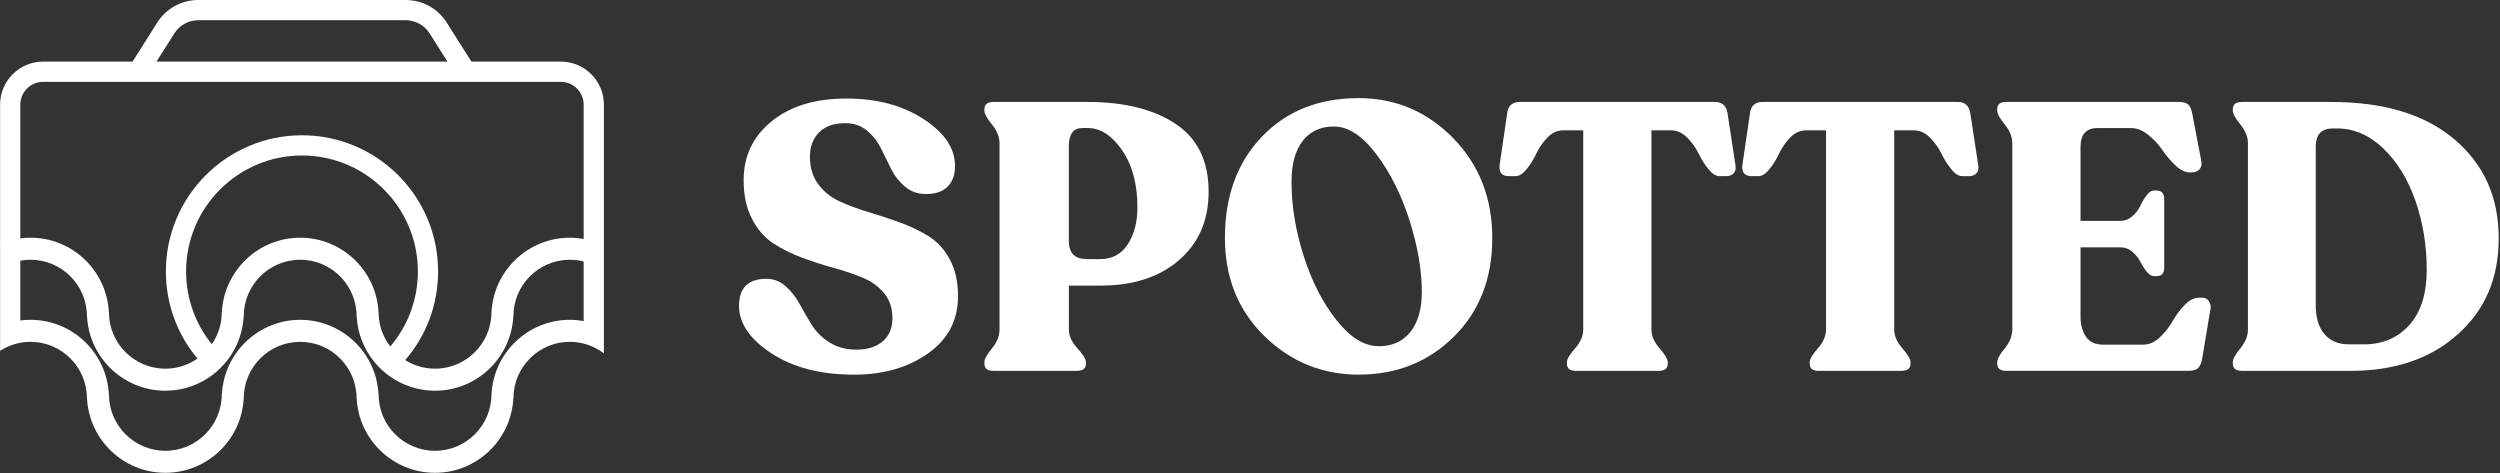 <svg width="592" height="112" viewBox="0 0 592 112" fill="none" xmlns="http://www.w3.org/2000/svg">
<rect x="0" y="0" width="592" height="112" fill="#333333" stroke="none"/>
<path d="M132.813 14.59H111.632L105.794 5.361C103.67 2.002 100.028 0 96.05 0H46.963C42.992 0 39.349 2.002 37.226 5.361L31.388 14.59H10.207C4.589 14.59 0.019 19.16 0.019 24.779V57.743C0.019 57.743 0.006 57.75 0 57.75L0.019 57.795V83.082C2.098 81.737 4.57 80.945 7.228 80.945C14.59 80.945 20.582 86.937 20.582 94.306H20.608C21.084 104.121 29.219 111.96 39.156 111.96C49.093 111.96 57.229 104.121 57.705 94.306H57.724C57.724 86.937 63.716 80.945 71.085 80.945C78.454 80.945 84.44 86.937 84.44 94.306H84.459C84.942 104.121 93.077 111.96 103.008 111.96C112.938 111.96 121.08 104.121 121.556 94.306H121.582C121.582 86.937 127.574 80.945 134.936 80.945C137.968 80.945 140.761 81.975 143.001 83.68V24.779C143.001 19.16 138.431 14.59 132.813 14.59ZM138.212 76.022C137.15 75.835 136.056 75.732 134.936 75.732C125.006 75.732 116.864 83.571 116.388 93.392H116.369C116.369 100.755 110.377 106.747 103.008 106.747C95.638 106.747 89.653 100.755 89.653 93.392H89.634C89.589 92.446 89.466 91.526 89.286 90.625C88.031 84.382 83.629 79.272 77.817 77C75.725 76.183 73.46 75.732 71.085 75.732C68.71 75.732 66.587 76.157 64.553 76.923C58.741 79.111 54.313 84.137 52.955 90.303C52.73 91.301 52.588 92.337 52.537 93.392H52.511C52.511 100.755 46.519 106.747 39.156 106.747C31.794 106.747 25.802 100.755 25.802 93.392H25.776C25.3 83.571 17.165 75.732 7.228 75.732C6.41 75.732 5.599 75.79 4.808 75.893V61.734C5.599 61.586 6.41 61.508 7.228 61.508C14.59 61.508 20.582 67.494 20.582 74.863H20.608C21.084 84.678 29.219 92.523 39.156 92.523C43.411 92.523 47.33 91.082 50.464 88.668C51.739 87.684 52.878 86.544 53.863 85.27C56.109 82.361 57.512 78.77 57.705 74.863H57.724C57.724 67.494 63.716 61.508 71.085 61.508C78.454 61.508 84.44 67.494 84.44 74.863H84.459C84.659 78.963 86.197 82.715 88.642 85.701C89.666 86.95 90.844 88.063 92.15 89.009C95.207 91.217 98.959 92.523 103.008 92.523C112.945 92.523 121.08 84.678 121.556 74.863H121.582C121.582 67.494 127.574 61.508 134.936 61.508C136.05 61.508 137.144 61.65 138.212 61.92V76.022ZM92.414 82.046C90.689 79.793 89.653 76.993 89.653 73.949H89.634C89.157 64.134 81.016 56.289 71.085 56.289C61.154 56.289 53.013 64.134 52.537 73.949H52.511C52.511 76.755 51.642 79.355 50.162 81.505C46.242 76.672 44.067 70.641 44.067 64.263C44.067 49.132 56.379 36.82 71.51 36.82C86.641 36.82 98.953 49.132 98.953 64.263C98.953 70.892 96.61 77.129 92.414 82.046ZM41.274 7.923C42.516 5.96 44.646 4.788 46.963 4.788H96.05C98.374 4.788 100.504 5.96 101.746 7.923L105.962 14.59H37.058L41.274 7.923ZM4.808 24.779C4.808 21.805 7.228 19.385 10.207 19.385H132.813C135.792 19.385 138.212 21.805 138.212 24.779V56.578C137.137 56.392 136.043 56.289 134.936 56.289C125.006 56.289 116.864 64.134 116.388 73.949H116.369C116.369 81.312 110.377 87.304 103.008 87.304C100.42 87.304 98.007 86.551 95.954 85.27C100.955 79.478 103.741 72.109 103.741 64.263C103.741 46.493 89.286 32.032 71.51 32.032C53.734 32.032 39.279 46.493 39.279 64.263C39.279 71.928 41.956 79.175 46.764 84.916C44.601 86.416 41.982 87.304 39.156 87.304C31.794 87.304 25.802 81.312 25.802 73.949H25.776C25.3 64.134 17.165 56.289 7.228 56.289C6.41 56.289 5.606 56.347 4.808 56.45V24.779Z" fill="white"/>
<path d="M202.171 88.715C194.341 88.715 187.851 87.045 182.711 83.695C177.571 80.345 175.001 76.575 175.001 72.395C175.001 68.215 177.151 66.025 181.461 66.025C183.201 66.025 184.721 66.605 186.031 67.775C187.351 68.945 188.451 70.345 189.351 71.995C190.251 73.635 191.201 75.285 192.221 76.925C193.241 78.575 194.641 79.965 196.441 81.095C198.231 82.235 200.361 82.795 202.811 82.795C205.441 82.795 207.521 82.135 209.041 80.825C210.571 79.515 211.331 77.685 211.331 75.355C211.331 73.025 210.691 71.065 209.401 69.475C208.111 67.895 206.441 66.665 204.381 65.795C202.321 64.935 200.031 64.155 197.521 63.465C195.011 62.775 192.501 61.975 189.991 61.045C187.481 60.115 185.191 58.985 183.131 57.635C181.071 56.295 179.381 54.345 178.061 51.805C176.741 49.265 176.091 46.225 176.091 42.705C176.091 36.965 178.301 32.305 182.731 28.715C187.151 25.125 193.051 23.335 200.401 23.335C207.751 23.335 213.751 24.965 218.741 28.225C223.731 31.485 226.201 35.205 226.141 39.395C226.141 41.425 225.561 43.025 224.391 44.195C223.221 45.365 221.531 45.945 219.321 45.945C217.351 45.945 215.671 45.365 214.301 44.195C212.921 43.025 211.831 41.645 211.031 40.025C210.221 38.415 209.421 36.785 208.611 35.135C207.801 33.495 206.701 32.085 205.291 30.915C203.881 29.745 202.161 29.165 200.131 29.165C197.441 29.165 195.381 29.895 193.941 31.365C192.511 32.835 191.791 34.725 191.791 37.065C191.791 39.635 192.431 41.805 193.721 43.565C195.011 45.335 196.681 46.685 198.741 47.645C200.801 48.605 203.091 49.455 205.601 50.205C208.111 50.955 210.611 51.775 213.091 52.675C215.571 53.575 217.841 54.665 219.911 55.945C221.971 57.235 223.651 59.065 224.931 61.465C226.221 63.855 226.861 66.755 226.861 70.165C226.861 75.845 224.481 80.355 219.731 83.705C214.981 87.055 209.131 88.725 202.201 88.725" fill="white"/>
<path d="M257.231 61.355H260.551C263.361 61.355 265.531 60.185 267.051 57.855C268.571 55.525 269.341 52.625 269.341 49.155C269.341 43.595 268.131 39.065 265.711 35.565C263.291 32.065 260.581 30.315 257.591 30.315H256.331C254.181 30.315 253.101 31.745 253.101 34.615V57.035C253.101 59.905 254.481 61.335 257.231 61.335M235.261 87.815C233.821 87.815 233.111 87.245 233.111 86.115V85.755C233.111 85.035 233.711 83.945 234.901 82.485C236.091 81.025 236.691 79.545 236.691 78.045V33.915C236.691 32.425 236.091 30.945 234.901 29.475C233.701 28.005 233.111 26.915 233.111 26.205V25.845C233.111 24.715 233.831 24.145 235.261 24.145H257.591C266.261 24.145 273.201 25.885 278.401 29.345C283.601 32.815 286.201 38.165 286.201 45.395C286.201 52.155 283.871 57.545 279.211 61.585C274.551 65.625 268.331 67.635 260.551 67.635H253.111V78.045C253.111 79.535 253.781 81.015 255.131 82.485C256.471 83.955 257.151 85.045 257.151 85.755V86.115C257.151 87.255 256.431 87.815 255.001 87.815H235.271H235.261Z" fill="white"/>
<path d="M326.471 81.985C329.701 81.985 332.211 80.845 334.001 78.575C335.791 76.305 336.691 73.165 336.691 69.155C336.691 64.015 335.731 58.405 333.821 52.335C331.901 46.265 329.291 41.015 325.971 36.595C322.651 32.175 319.291 29.955 315.881 29.955C312.711 29.955 310.241 31.095 308.481 33.365C306.721 35.635 305.831 38.865 305.831 43.055C305.831 48.735 306.791 54.585 308.701 60.585C310.611 66.595 313.201 71.665 316.461 75.785C319.721 79.905 323.051 81.975 326.461 81.975M321.811 88.715C313.081 88.715 305.611 85.665 299.391 79.565C293.171 73.465 290.061 65.725 290.061 56.335C290.061 46.465 292.971 38.485 298.801 32.385C304.631 26.285 312.271 23.235 321.711 23.235C330.441 23.235 337.901 26.385 344.091 32.695C350.281 39.005 353.371 46.905 353.371 56.415C353.371 65.925 350.331 73.755 344.271 79.735C338.201 85.715 330.711 88.705 321.801 88.705" fill="white"/>
<path d="M373.111 87.815C371.731 87.815 371.051 87.245 371.051 86.115V85.755C371.051 85.035 371.691 83.945 372.981 82.485C374.261 81.025 374.911 79.545 374.911 78.045V30.865H370.161C368.781 30.865 367.541 31.435 366.441 32.565C365.331 33.705 364.471 34.945 363.841 36.285C363.211 37.625 362.451 38.875 361.551 40.005C360.651 41.145 359.761 41.715 358.861 41.715H357.341C355.661 41.715 354.921 40.845 355.101 39.115L356.891 26.915C357.071 25.065 358.091 24.135 359.941 24.135H406.041C407.831 24.135 408.851 25.065 409.091 26.915L410.971 39.205C411.091 39.985 410.941 40.595 410.521 41.045C410.101 41.495 409.501 41.715 408.731 41.715H407.211C406.311 41.715 405.421 41.145 404.521 40.005C403.621 38.875 402.841 37.625 402.191 36.285C401.531 34.935 400.631 33.695 399.501 32.565C398.361 31.425 397.111 30.865 395.731 30.865H391.061V78.045C391.061 79.535 391.701 81.015 392.991 82.485C394.271 83.955 394.921 85.045 394.921 85.755V86.115C394.921 87.255 394.201 87.815 392.771 87.815H373.131H373.111Z" fill="white"/>
<path d="M430.601 87.815C429.221 87.815 428.541 87.245 428.541 86.115V85.755C428.541 85.035 429.181 83.945 430.471 82.485C431.751 81.025 432.401 79.545 432.401 78.045V30.865H427.651C426.271 30.865 425.031 31.435 423.931 32.565C422.821 33.705 421.961 34.945 421.331 36.285C420.701 37.625 419.941 38.875 419.041 40.005C418.141 41.145 417.251 41.715 416.351 41.715H414.831C413.151 41.715 412.411 40.845 412.591 39.115L414.381 26.915C414.561 25.065 415.581 24.135 417.431 24.135H463.531C465.321 24.135 466.341 25.065 466.581 26.915L468.461 39.205C468.581 39.985 468.431 40.595 468.011 41.045C467.591 41.495 466.991 41.715 466.221 41.715H464.701C463.801 41.715 462.911 41.145 462.011 40.005C461.111 38.875 460.331 37.625 459.681 36.285C459.021 34.935 458.121 33.695 456.991 32.565C455.851 31.425 454.601 30.865 453.221 30.865H448.551V78.045C448.551 79.535 449.191 81.015 450.481 82.485C451.761 83.955 452.411 85.045 452.411 85.755V86.115C452.411 87.255 451.691 87.815 450.261 87.815H430.621H430.601Z" fill="white"/>
<path d="M475.091 87.815C473.651 87.815 472.941 87.245 472.941 86.115V85.755C472.941 85.035 473.541 83.945 474.731 82.485C475.921 81.025 476.521 79.515 476.521 77.955V34.005C476.521 32.455 475.921 30.945 474.731 29.475C473.531 28.005 472.941 26.915 472.941 26.205V25.845C472.941 24.715 473.631 24.145 475.001 24.145H516.081C517.041 24.145 517.741 24.355 518.191 24.775C518.641 25.195 518.951 25.915 519.131 26.925L521.281 38.225C521.401 39.005 521.251 39.635 520.831 40.105C520.411 40.585 519.811 40.825 519.041 40.825H518.591C517.451 40.825 516.301 40.275 515.141 39.165C513.971 38.055 512.961 36.865 512.091 35.575C511.221 34.285 510.121 33.095 508.771 31.985C507.421 30.875 506.031 30.325 504.601 30.325H496.711C494.021 30.325 492.671 31.795 492.671 34.725V52.305H502.091C503.171 52.305 504.121 51.935 504.961 51.185C505.801 50.435 506.421 49.615 506.841 48.715C507.261 47.815 507.751 46.995 508.321 46.245C508.891 45.495 509.441 45.125 509.981 45.125H510.701C511.901 45.125 512.491 45.815 512.491 47.185V63.325C512.491 64.705 511.891 65.385 510.701 65.385H509.981C509.441 65.385 508.891 65.025 508.321 64.305C507.751 63.585 507.261 62.815 506.841 61.975C506.421 61.135 505.791 60.365 504.961 59.645C504.121 58.925 503.171 58.565 502.091 58.565H492.671V75.065C492.671 76.855 493.091 78.395 493.931 79.685C494.771 80.975 496.141 81.615 498.051 81.615H507.471C508.911 81.615 510.241 81.035 511.461 79.865C512.691 78.695 513.691 77.425 514.471 76.055C515.251 74.675 516.191 73.405 517.301 72.245C518.411 71.075 519.561 70.495 520.751 70.495H521.561C522.221 70.495 522.731 70.785 523.081 71.345C523.441 71.915 523.561 72.525 523.441 73.185L521.471 84.935C521.291 85.955 520.981 86.685 520.531 87.135C520.081 87.585 519.351 87.805 518.331 87.805H475.101L475.091 87.815Z" fill="white"/>
<path d="M556.171 81.545H559.761C564.181 81.545 567.771 80.025 570.521 76.965C573.271 73.915 574.651 69.555 574.651 63.875C574.651 58.195 573.751 52.615 571.961 47.505C570.171 42.395 567.621 38.265 564.341 35.125C561.051 31.985 557.401 30.415 553.401 30.415H552.411C549.721 30.415 548.371 31.845 548.371 34.715V72.295C548.371 75.225 549.061 77.495 550.431 79.115C551.811 80.725 553.721 81.535 556.171 81.535M530.881 87.815C529.441 87.815 528.731 87.245 528.731 86.115V85.755C528.731 85.035 529.331 83.945 530.521 82.485C531.711 81.025 532.311 79.545 532.311 78.045V33.915C532.311 32.425 531.711 30.945 530.521 29.475C529.321 28.005 528.731 26.915 528.731 26.205V25.845C528.731 24.715 529.451 24.145 530.881 24.145H552.051C564.551 24.145 574.281 27.105 581.241 33.025C588.201 38.945 591.691 46.715 591.691 56.345C591.691 65.975 588.481 73.325 582.051 79.125C575.621 84.925 567.121 87.825 556.531 87.825H530.881V87.815Z" fill="white"/>
</svg>
